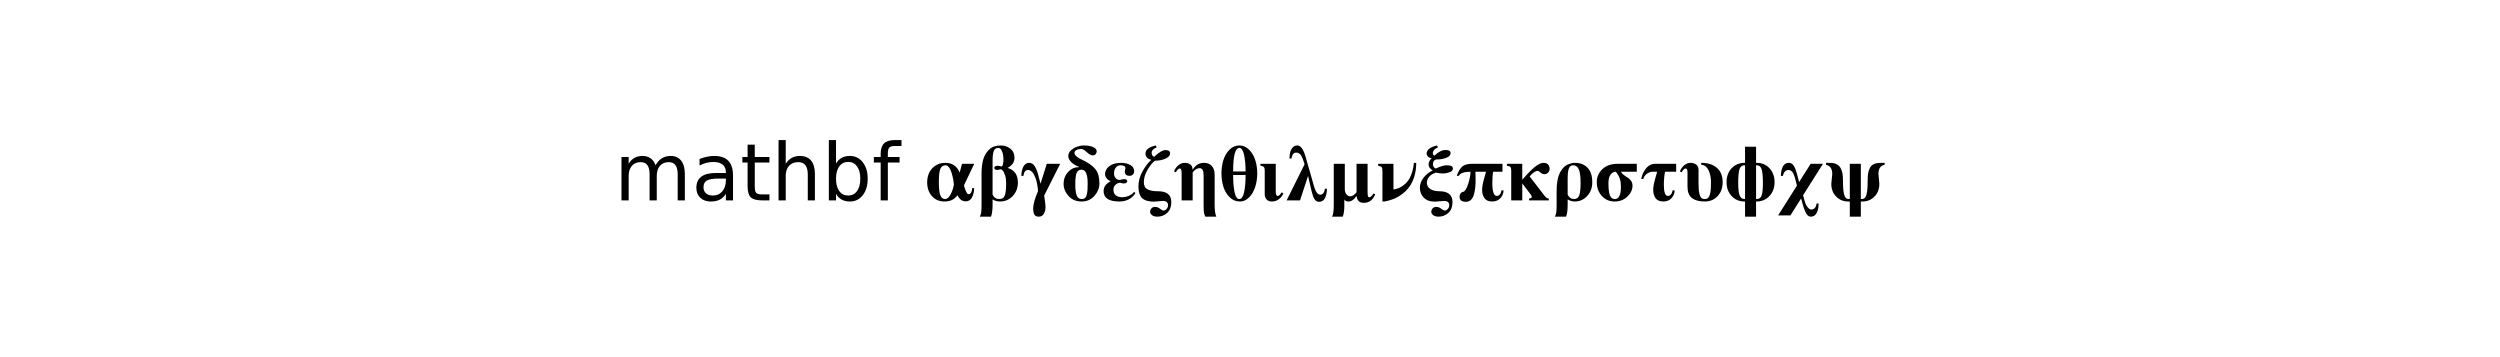 <?xml version="1.0" encoding="utf-8" standalone="no"?>
<!DOCTYPE svg PUBLIC "-//W3C//DTD SVG 1.1//EN"
  "http://www.w3.org/Graphics/SVG/1.1/DTD/svg11.dtd">
<!-- Created with matplotlib (http://matplotlib.sourceforge.net/) -->
<svg height="54pt" version="1.1" viewBox="0 0 378 54" width="378pt" xmlns="http://www.w3.org/2000/svg" xmlns:xlink="http://www.w3.org/1999/xlink">
 <rect x="0" y="0" width="378" height="54" fill="#808080" stroke="none"/>
 <defs>
  <style type="text/css">
*{stroke-linecap:square;stroke-linejoin:round;}
  </style>
 </defs>
 <g id="figure_1">
  <g id="patch_1">
   <path d="
M0 54
L378 54
L378 0
L0 0
z
" style="fill:#ffffff;stroke:#ffffff;"/>
  </g>
  <g id="text_1">
   <!-- mathbf $\mathbf{\alpha \beta \gamma \delta \epsilon \zeta \eta \theta \iota \lambda \mu \nu \xi \pi \kappa \rho \sigma \tau \upsilon \phi \chi \psi}$ -->
   <defs>
    <path id="BitstreamVeraSans-Roman-20"/>
    <path d="
M54.891 33.016
L54.891 0
L45.906 0
L45.906 32.719
Q45.906 40.484 42.875 44.328
Q39.844 48.188 33.797 48.188
Q26.516 48.188 22.312 43.547
Q18.109 38.922 18.109 30.906
L18.109 0
L9.078 0
L9.078 75.984
L18.109 75.984
L18.109 46.188
Q21.344 51.125 25.703 53.562
Q30.078 56 35.797 56
Q45.219 56 50.047 50.172
Q54.891 44.344 54.891 33.016" id="BitstreamVeraSans-Roman-68"/>
    <path d="
M37.109 75.984
L37.109 68.5
L28.516 68.5
Q23.688 68.5 21.797 66.547
Q19.922 64.594 19.922 59.516
L19.922 54.688
L34.719 54.688
L34.719 47.703
L19.922 47.703
L19.922 0
L10.891 0
L10.891 47.703
L2.297 47.703
L2.297 54.688
L10.891 54.688
L10.891 58.5
Q10.891 67.625 15.141 71.797
Q19.391 75.984 28.609 75.984
z
" id="BitstreamVeraSans-Roman-66"/>
    <path d="
M34.281 27.484
Q23.391 27.484 19.188 25
Q14.984 22.516 14.984 16.5
Q14.984 11.719 18.141 8.906
Q21.297 6.109 26.703 6.109
Q34.188 6.109 38.703 11.406
Q43.219 16.703 43.219 25.484
L43.219 27.484
z

M52.203 31.203
L52.203 0
L43.219 0
L43.219 8.297
Q40.141 3.328 35.547 0.953
Q30.953 -1.422 24.312 -1.422
Q15.922 -1.422 10.953 3.297
Q6 8.016 6 15.922
Q6 25.141 12.172 29.828
Q18.359 34.516 30.609 34.516
L43.219 34.516
L43.219 35.406
Q43.219 41.609 39.141 45
Q35.062 48.391 27.688 48.391
Q23 48.391 18.547 47.266
Q14.109 46.141 10.016 43.891
L10.016 52.203
Q14.938 54.109 19.578 55.047
Q24.219 56 28.609 56
Q40.484 56 46.344 49.844
Q52.203 43.703 52.203 31.203" id="BitstreamVeraSans-Roman-61"/>
    <path d="
M48.688 27.297
Q48.688 37.203 44.609 42.844
Q40.531 48.484 33.406 48.484
Q26.266 48.484 22.188 42.844
Q18.109 37.203 18.109 27.297
Q18.109 17.391 22.188 11.75
Q26.266 6.109 33.406 6.109
Q40.531 6.109 44.609 11.75
Q48.688 17.391 48.688 27.297
M18.109 46.391
Q20.953 51.266 25.266 53.625
Q29.594 56 35.594 56
Q45.562 56 51.781 48.094
Q58.016 40.188 58.016 27.297
Q58.016 14.406 51.781 6.484
Q45.562 -1.422 35.594 -1.422
Q29.594 -1.422 25.266 0.953
Q20.953 3.328 18.109 8.203
L18.109 0
L9.078 0
L9.078 75.984
L18.109 75.984
z
" id="BitstreamVeraSans-Roman-62"/>
    <path d="
M31.203 46.094
L45.094 46.094
L45.094 1.703
L46.797 1.703
Q50.5 1.703 52.094 6.891
Q53.703 12.094 53.703 25.094
Q53.703 30.406 54.25 33.953
Q54.797 37.5 56.438 40.797
Q58.094 44.094 61.5 45.688
Q64.906 47.297 70.203 47.297
L75.094 47.297
L75.094 44.797
Q67.297 43.5 67.297 33.297
Q67.297 32.594 67.844 27.391
Q68.406 22.203 68.406 20.703
Q68.406 11 62.25 4.797
Q56.094 -1.406 47.297 -1.406
L45.094 -1.406
L45.094 -20.5
L31.203 -20.5
L31.203 -1.406
L29 -1.406
Q20.203 -1.406 14.047 4.797
Q7.906 11 7.906 20.703
Q7.906 22.297 8.5 27.25
Q9.094 32.203 9.094 33.297
Q9.094 43.094 1.203 44.797
L1.203 47.297
L6.094 47.297
Q11.094 47.297 14.438 45.641
Q17.797 44 19.547 40.844
Q21.297 37.703 21.938 34
Q22.594 30.297 22.594 25.094
Q22.594 12.094 24.188 6.891
Q25.797 1.703 29.5 1.703
L31.203 1.703
z
" id="STIXGeneral-Bold-3c8"/>
    <path d="
M43.094 46.094
L58.594 46.094
L33.5 6.406
L35.297 0
Q36.797 -5.5 39.141 -8.5
Q41.5 -11.5 43.906 -11.5
Q49.406 -11.5 50.594 -3.906
L53.094 -3.906
Q53.094 -11.406 50.594 -15.953
Q48.094 -20.5 43.297 -20.5
Q41.203 -20.5 39.5 -19
Q37.797 -17.5 36.594 -14.844
Q35.406 -12.203 34.547 -9.797
Q33.703 -7.406 32.906 -4.406
Q32.594 -3.406 32.5 -2.906
L31 2.406
L17.594 -18.906
L2.094 -18.906
L25.797 18.594
L23.594 27.094
Q21.797 33.797 19.797 36.047
Q17.797 38.297 14.797 38.297
Q12.906 38.297 10.953 36.641
Q9 35 8.094 30.797
L5.594 30.797
Q5.594 37.406 7.938 42.344
Q10.297 47.297 15.594 47.297
Q19.594 47.297 21.844 43.594
Q24.094 39.906 26 32.797
L28.5 23.094
z
" id="STIXGeneral-Bold-3c7"/>
    <path d="
M24.703 38.094
L24.703 22.5
Q24.703 17.297 24.953 14.047
Q25.203 10.797 25.953 7.688
Q26.703 4.594 28.297 3.141
Q29.906 1.703 32.5 1.703
Q35.094 1.703 36.75 3.25
Q38.406 4.797 39.156 7.938
Q39.906 11.094 40.156 14.344
Q40.406 17.594 40.406 22.594
Q40.406 31.406 37.344 37.906
Q34.297 44.406 28.094 44.906
L28.094 47.297
Q40.703 47.297 47.891 40.938
Q55.094 34.594 55.094 22.906
Q55.094 12.203 48.797 5.391
Q42.5 -1.406 32.5 -1.406
Q22 -1.406 16.391 3
Q10.797 7.406 10.797 17.297
L10.797 35.5
Q10.797 40.203 8.406 40.203
Q6.094 40.203 3.5 35.406
L1.203 36.5
Q2.906 41 6.547 44.141
Q10.203 47.297 14.797 47.297
Q18.797 47.297 21.75 45.141
Q24.703 43 24.703 38.094" id="STIXGeneral-Bold-3c5"/>
    <path d="
M21.797 36.094
L16 36.094
Q12.406 36.094 8.906 33.594
Q5.406 31.094 4.297 26.906
L1.797 26.906
Q2.094 29.094 2.891 31.5
Q3.703 33.906 5.203 36.547
Q6.703 39.203 8.594 41.297
Q10.5 43.406 13.203 44.75
Q15.906 46.094 19 46.094
L45.703 46.094
L45.703 36.094
L31.797 36.094
Q31.297 35 30.75 29.844
Q30.203 24.703 30.203 19.703
Q30.203 5.594 35.297 5.594
Q39.797 5.594 41.297 12.703
L43.797 12.703
Q43.797 7.203 39.938 2.891
Q36.094 -1.406 29.594 -1.406
Q22.703 -1.406 19.75 2.844
Q16.797 7.094 16.797 13.094
Q16.797 16.406 17.547 20.203
Q18.297 24 19.938 29.75
Q21.594 35.5 21.797 36.094" id="STIXGeneral-Bold-3c4"/>
    <path d="
M52.906 46.094
L52.906 36.094
L32.906 36.094
Q34.094 33.906 36.688 31.906
Q39.297 29.906 41.594 28.594
Q43.906 27.297 45.703 24.641
Q47.5 22 47.5 18.5
Q47.5 10.906 41.047 4.75
Q34.594 -1.406 25 -1.406
Q15.406 -1.406 8.953 5.5
Q2.5 12.406 2.5 23.203
Q2.5 32.5 9.5 39.297
Q16.5 46.094 29 46.094
z

M32.906 16.906
Q32.906 23 31.594 27.141
Q30.297 31.297 26.5 36.094
Q22.5 36.094 19.844 32.438
Q17.203 28.797 17.203 21.906
Q17.203 10.906 19.047 6.297
Q20.906 1.703 25.203 1.703
Q32.906 1.703 32.906 16.906" id="STIXGeneral-Bold-3c3"/>
    <path d="
M29.5 -1.406
L29.594 -1.406
Q24.797 -1.406 20.5 1.203
L20.5 -5.406
Q20.5 -15.594 18.5 -20.5
L4.5 -20.5
Q5.797 -17.703 6.188 -14.703
Q6.594 -11.703 6.594 -5.5
L6.594 11.297
Q6.594 22 8.594 29.25
Q10.594 36.5 15.594 41.703
Q18 44.203 21.953 45.75
Q25.906 47.297 29.797 47.297
Q39.594 47.297 45.547 41.141
Q51.5 35 51.5 22.797
Q51.5 12.297 45.047 5.438
Q38.594 -1.406 29.5 -1.406
M20.5 27.094
L20.5 7.203
Q23.203 1.703 28.594 1.703
Q33.297 1.703 35.047 6.203
Q36.797 10.703 36.797 22
Q36.797 34.203 34.5 39.203
Q32.203 44.203 27.5 44.203
Q23.594 44.203 22.047 40.297
Q20.5 36.406 20.5 27.094" id="STIXGeneral-Bold-3c1"/>
    <path d="
M59.594 36.094
L47.906 36.094
Q46.797 31.703 46.797 21.906
Q46.797 5.594 52.406 5.594
Q56.906 5.594 58.406 12.703
L60.906 12.703
Q60.906 7.203 57.047 2.891
Q53.203 -1.406 46.703 -1.406
Q39.797 -1.406 36.844 2.844
Q33.906 7.094 33.906 13.094
Q33.906 16.406 34.656 20.203
Q35.406 24 37.047 29.75
Q38.703 35.5 38.906 36.094
L25.5 36.094
Q25.5 35.297 25.594 32
Q25.703 28.703 25.703 26.203
Q25.703 20.703 25.297 16.5
Q24.906 12.297 23.703 7.75
Q22.5 3.203 19.891 0.703
Q17.297 -1.797 13.406 -1.797
Q5.5 -1.797 5.5 4.797
Q5.5 6.797 6.641 8.547
Q7.797 10.297 9.797 10.703
Q13.406 11.406 16.344 20.75
Q19.297 30.094 19.297 36.094
Q7.297 36.094 4.5 30.906
L2 30.906
Q4.703 38.906 8.703 42.5
Q12.703 46.094 21.094 46.094
L59.594 46.094
z
" id="STIXGeneral-Bold-3c0"/>
    <path d="
M46.5 47.297
L49.5 47.297
Q49.5 37.797 47.047 29.938
Q44.594 22.094 40.641 16.844
Q36.703 11.594 31.297 7.641
Q25.906 3.703 20.594 1.641
Q15.297 -0.406 9.5 -1.406
L6.906 -1.406
L6.906 37.203
Q6.906 40.703 5.906 41.844
Q4.906 43 1.5 43.703
L1.5 46.094
L20.797 46.094
L20.797 13.797
L21.297 13.797
Q24.594 14.406 27.547 15.594
Q30.5 16.797 33.797 19.297
Q37.094 21.797 39.594 25.344
Q42.094 28.906 44 34.547
Q45.906 40.203 46.5 47.297" id="STIXGeneral-Bold-3bd"/>
    <path d="
M24 69.203
L25 66.797
Q21.703 65.406 20.141 63.453
Q18.594 61.5 18.594 60
Q18.594 59.406 18.688 58.953
Q18.797 58.5 18.891 58.141
Q19 57.797 19.141 57.547
Q19.297 57.297 19.5 57.094
Q19.703 56.906 19.891 56.797
Q20.094 56.703 20.188 56.641
Q20.297 56.594 20.5 56.5
L20.703 56.406
Q28 63.5 34.703 63.5
Q41 63.5 41 59.5
Q41 55.906 35.797 53.75
Q30.594 51.594 24 51.594
Q21.406 51.594 20.047 49.797
Q18.703 48 18.703 45.406
Q18.703 43.5 19.75 42.094
Q20.797 40.703 22.203 40.094
Q31.203 44.203 35.5 44.203
Q37.406 44.203 38.5 44.094
Q39.594 44 41.047 43.641
Q42.5 43.297 43.203 42.344
Q43.906 41.406 43.906 39.906
Q43.906 36.906 39.594 35.406
Q35.297 33.906 31.406 33.906
Q27.297 33.906 22.5 35
Q16.906 33.203 14 29.75
Q11.094 26.297 11.094 22.5
Q11.094 17.094 15.5 14.297
Q19.906 11.5 26.906 11.5
Q43.406 11.5 43.406 -2.297
Q43.406 -11 38.203 -15.75
Q33 -20.5 25.906 -20.5
Q21.703 -20.5 19.203 -18.703
Q16.703 -16.906 16.703 -14.406
Q16.703 -11.797 18.453 -10
Q20.203 -8.203 22.797 -8.203
Q26.297 -8.203 29.141 -10.5
Q32 -12.797 33.5 -12.797
Q35.594 -12.797 37.438 -10.797
Q39.297 -8.797 39.297 -6
Q39.297 -3.5 37.641 -2.094
Q36 -0.703 33.094 -0.703
Q31.406 -0.703 26.953 -1.141
Q22.5 -1.594 21.406 -1.594
Q12 -1.594 7.141 3.5
Q2.297 8.594 2.297 16.094
Q2.297 22.594 6.938 28.594
Q11.594 34.594 18.5 37.797
Q16.594 38.703 14.938 40.703
Q13.297 42.703 13.297 45.203
Q13.297 49.703 17.094 52.906
L17.094 53.094
Q14.297 53.5 12.547 55.203
Q10.797 56.906 10.797 59
Q10.797 62.297 14.094 65.047
Q17.406 67.797 24 69.203" id="STIXGeneral-Bold-3be"/>
    <path d="
M21.406 46.094
L21.406 26
Q27.703 33.297 32.453 37.891
Q37.203 42.5 40.297 44.391
Q43.406 46.297 45.094 46.797
Q46.797 47.297 48.797 47.297
Q51.797 47.297 53.844 45.25
Q55.906 43.203 55.906 39.594
Q55.906 37.297 54.094 35.141
Q52.297 33 49.297 33
Q46.703 33 44.344 35.094
Q42 37.203 41 37.203
Q36.703 37.203 30.703 30.203
L48.594 7
Q50.906 4 52 3.203
Q53.094 2.406 54.797 2.406
L54.797 0
L30 0
L30 2.406
Q33.406 2.5 33.406 4.703
Q33.406 5.703 31.297 8.406
L21.5 21.297
L21.406 21.297
L21.406 0
L7.5 0
L7.5 37.906
Q7.5 41 6.297 42.141
Q5.094 43.297 2.094 43.703
L2.094 46.094
z
" id="STIXGeneral-Bold-3ba"/>
    <path d="
M8 52.703
L5.5 52.703
Q5.5 56.797 6.297 60.297
Q7.094 63.797 9.438 66.5
Q11.797 69.203 15.5 69.203
Q21.703 69.203 25.906 54.594
L36.594 17.203
Q39.5 7.203 44.297 7.203
Q49 7.203 50.203 14.703
L52.703 14.703
Q52.703 7.797 50.297 3
Q47.906 -1.797 42.703 -1.797
Q39.094 -1.797 37 1.594
Q34.906 5 33.5 11
L28.906 30.797
L18.797 0
L1.906 0
L24.5 45.406
L23.297 49.203
Q21.203 55.797 19.047 58
Q16.906 60.203 13.906 60.203
Q9.203 60.203 8 52.703" id="STIXGeneral-Bold-3bb"/>
    <path d="
M19.906 0.906
L19.906 -6.797
Q19.906 -15.594 17.906 -20.5
L4.5 -20.5
Q6.594 -16.203 6.594 -6.703
L6.594 46.094
L20.5 46.094
L20.5 14.297
Q20.5 10 22.594 7.547
Q24.703 5.094 27.406 5.094
Q31.203 5.094 35.297 10.203
L35.297 46.094
L49.203 46.094
L49.203 11.094
Q49.203 7 49.641 5.453
Q50.094 3.906 51.5 3.906
Q53.703 3.906 56.703 8.797
L58.797 7.594
Q54.5 -3.094 44.406 -3.094
Q36.203 -3.094 35.406 5.5
L35.297 5.5
Q33.297 2.5 30.641 0.547
Q28 -1.406 25.297 -1.406
Q21.406 -1.406 20 0.906
z
" id="STIXGeneral-Bold-3bc"/>
    <path d="
M52 44.188
Q55.375 50.25 60.062 53.125
Q64.75 56 71.094 56
Q79.641 56 84.281 50.016
Q88.922 44.047 88.922 33.016
L88.922 0
L79.891 0
L79.891 32.719
Q79.891 40.578 77.094 44.375
Q74.312 48.188 68.609 48.188
Q61.625 48.188 57.562 43.547
Q53.516 38.922 53.516 30.906
L53.516 0
L44.484 0
L44.484 32.719
Q44.484 40.625 41.703 44.406
Q38.922 48.188 33.109 48.188
Q26.219 48.188 22.156 43.531
Q18.109 38.875 18.109 30.906
L18.109 0
L9.078 0
L9.078 54.688
L18.109 54.688
L18.109 46.188
Q21.188 51.219 25.484 53.609
Q29.781 56 35.688 56
Q41.656 56 45.828 52.969
Q50 49.953 52 44.188" id="BitstreamVeraSans-Roman-6d"/>
    <path d="
M18.312 70.219
L18.312 54.688
L36.812 54.688
L36.812 47.703
L18.312 47.703
L18.312 18.016
Q18.312 11.328 20.141 9.422
Q21.969 7.516 27.594 7.516
L36.812 7.516
L36.812 0
L27.594 0
Q17.188 0 13.234 3.875
Q9.281 7.766 9.281 18.016
L9.281 47.703
L2.688 47.703
L2.688 54.688
L9.281 54.688
L9.281 70.219
z
" id="BitstreamVeraSans-Roman-74"/>
    <path d="
M25 69.203
Q32 69.203 37.297 63.891
Q42.594 58.594 45.094 50.688
Q47.594 42.797 47.594 34
Q47.594 25.297 45.141 17.344
Q42.703 9.406 37.547 4
Q32.406 -1.406 25.797 -1.406
Q18.203 -1.406 12.75 4.047
Q7.297 9.5 4.891 17.297
Q2.5 25.094 2.5 34.094
Q2.5 42.906 4.891 50.703
Q7.297 58.5 12.594 63.844
Q17.906 69.203 25 69.203
M17.203 36.406
L32.906 36.406
Q32.906 48.594 31 57.344
Q29.094 66.094 25 66.094
Q17.203 66.094 17.203 36.406
M32.906 32
L17.203 32
Q17.203 19 19 10.344
Q20.797 1.703 25 1.703
Q29.203 1.703 31.047 10.344
Q32.906 19 32.906 32" id="STIXGeneral-Bold-3b8"/>
    <path d="
M20.797 46.094
L20.797 11.203
Q20.797 5.594 23.188 5.594
Q25.594 5.594 28.094 10.094
L30.406 8.906
Q28.703 4.594 24.844 1.594
Q21 -1.406 16.094 -1.406
Q11.5 -1.406 9.203 1.25
Q6.906 3.906 6.906 7.703
L6.906 37.594
Q6.906 40.906 5.75 42.094
Q4.594 43.297 1.5 43.703
L1.5 46.094
z
" id="STIXGeneral-Bold-3b9"/>
    <path d="
M22.203 41.906
L22.203 42.094
Q13.797 45.594 10.703 49.906
Q8.5 52.797 8.5 56
Q8.5 60 12 63.141
Q15.5 66.297 19.797 67.75
Q24.094 69.203 27.906 69.203
Q31.797 69.203 35.25 68.594
Q38.703 68 41.5 66.25
Q44.297 64.5 44.297 61.703
Q44.297 60.203 43.047 58.453
Q41.797 56.703 39.5 56.703
Q36.094 56.703 31.844 60.75
Q27.594 64.797 24.906 64.797
Q23.406 64.797 21.703 64.5
Q20 64.203 18.141 63
Q16.297 61.797 16.297 59.906
Q16.297 57.406 19.297 55.047
Q22.297 52.703 26.297 50.953
Q30.297 49.203 35.25 45.891
Q40.203 42.594 43.094 38.703
Q47.703 32.797 47.703 21.5
Q47.703 12.797 41.453 5.688
Q35.203 -1.406 25.297 -1.406
Q15 -1.406 8.797 5.547
Q2.594 12.5 2.594 20.703
Q2.594 30 8.594 36.094
Q14.094 41.906 22.203 41.906
M25.203 38.703
Q20.703 38.703 19 34.5
Q17.297 30.297 17.297 20.406
Q17.297 10.703 19.094 6.203
Q20.906 1.703 25.297 1.703
Q27.906 1.703 29.5 3
Q31.094 4.297 31.797 7.297
Q32.5 10.297 32.703 13.25
Q32.906 16.203 32.906 21.5
Q32.906 38.703 25.203 38.703" id="STIXGeneral-Bold-3b4"/>
    <path d="
M41.203 10.906
L42.906 9.094
Q36 -1.406 22.594 -1.406
Q2.797 -1.406 2.797 11.797
Q2.797 19.5 11.594 24.094
L11.594 24.203
Q8.406 25.406 6.5 27.953
Q4.594 30.5 4.594 33
Q4.594 38.797 9.891 43.047
Q15.203 47.297 24.906 47.297
Q31.5 47.297 36.391 44.641
Q41.297 42 41.297 36.703
Q41.297 34.297 39.688 32.594
Q38.094 30.906 35.203 30.906
Q32.797 30.906 31.141 32.25
Q29.5 33.594 29.5 36.297
Q29.5 37.094 29.891 38.547
Q30.297 40 30.297 40.5
Q30.297 44.203 23.797 44.203
Q20.406 44.203 18.156 41.25
Q15.906 38.297 15.906 34.203
Q15.906 30.406 17.953 28.047
Q20 25.703 23.297 25.703
Q23.594 25.703 25.297 26.25
Q27 26.797 28.703 26.797
Q30.594 26.797 31.594 26.047
Q32.594 25.297 32.594 24.297
Q32.594 23.094 31.5 22.188
Q30.406 21.297 28.203 21.297
Q26.906 21.297 23.797 22.203
Q20.594 22.203 17.891 19.797
Q15.203 17.406 15.203 13.5
Q15.203 8.703 18.203 6.344
Q21.203 4 26.094 4
Q30.594 4 34.891 5.891
Q39.203 7.797 41.203 10.906" id="STIXGeneral-Bold-3b5"/>
    <path d="
M24.297 69.203
L25.203 66.797
Q18.906 64.094 18.906 60
Q18.906 58 19.844 56.641
Q20.797 55.297 22.094 54.906
Q31 63.406 36.5 63.406
Q42.203 63.406 42.203 59.094
Q42.203 55.203 36.344 52.594
Q30.5 50 23 50
Q18 46 13.547 38.203
Q9.094 30.406 9.094 23
Q9.094 16.406 13.688 13.953
Q18.297 11.5 27.203 11.5
Q43.703 11.5 43.703 -2.297
Q43.703 -11 38.5 -15.75
Q33.297 -20.5 26.203 -20.5
Q22 -20.5 19.5 -18.703
Q17 -16.906 17 -14.406
Q17 -11.797 18.75 -10
Q20.5 -8.203 23.094 -8.203
Q26.594 -8.203 29.438 -10.5
Q32.297 -12.797 33.797 -12.797
Q35.906 -12.797 37.75 -10.797
Q39.594 -8.797 39.594 -6
Q39.594 -3.5 37.938 -2.094
Q36.297 -0.703 33.406 -0.703
Q31.703 -0.703 27.25 -1.141
Q22.797 -1.594 21.703 -1.594
Q11.406 -1.5 6.844 2.891
Q2.297 7.297 2.297 17.5
Q2.297 27.297 7.438 36.594
Q12.594 45.906 18.594 51.203
Q15.297 51.703 13.25 53.75
Q11.203 55.797 11.203 59
Q11.203 66.406 24.297 69.203" id="STIXGeneral-Bold-3b6"/>
    <path d="
M24.703 0
L10.797 0
L10.797 34.594
Q10.797 40.203 8.406 40.203
Q6.094 40.203 3.5 35.406
L1.203 36.5
Q2.906 41 6.547 44.141
Q10.203 47.297 14.797 47.297
Q18.797 47.297 21.688 45.297
Q24.594 43.297 24.594 38.594
L24.703 38.594
Q29.797 47.297 39 47.297
Q45.203 47.297 48.797 43.391
Q52.406 39.5 52.406 32.797
L52.406 -5.203
Q52.406 -15.797 54.5 -20.5
L40.703 -20.5
Q39.203 -17.703 38.844 -14.703
Q38.5 -11.703 38.5 -5.297
L38.5 31.906
Q38.5 40.594 33.5 40.594
Q29.797 40.594 26.406 37.203
Q24.703 35.5 24.703 34.797
z
" id="STIXGeneral-Bold-3b7"/>
    <path d="
M59.203 15.406
L61.703 15.406
Q61.594 8.797 59 3.797
Q56.406 -1.203 51.203 -1.203
Q44.297 -1.203 40.703 6.5
Q37.297 2.094 33.391 0.344
Q29.5 -1.406 24.094 -1.406
Q14.703 -1.406 8.594 5.297
Q2.5 12 2.5 22.594
Q2.5 33.594 8.891 40.438
Q15.297 47.297 25.5 47.297
Q38.203 47.297 43.406 35.203
L43.5 35.203
L46.406 46.094
L61.797 46.094
L48.906 19.094
Q48.906 18.297 49.797 15.594
Q51 12 52 10.203
Q53 8.406 53.547 8.094
Q54.094 7.797 55 7.797
Q56.594 7.797 57.797 9.797
Q59 11.797 59.203 15.406
M36.094 19.797
Q36 22.594 35.297 26.391
Q34.594 30.203 33.391 34.344
Q32.203 38.5 30.203 41.344
Q28.203 44.203 25.797 44.203
Q20.797 44.203 19 39.547
Q17.203 34.906 17.203 23.297
Q17.203 11.406 19 6.547
Q20.797 1.703 25.203 1.703
Q28.906 1.703 32 7.594
Q35.094 13.5 36.094 19.797" id="STIXGeneral-Bold-3b1"/>
    <path d="
M6.594 -5.406
L6.594 33.203
Q6.594 43.906 8.594 51.094
Q10.594 58.297 15.594 63.5
Q21 69.203 30.703 69.203
Q37.797 69.203 42.938 65.141
Q48.094 61.094 48.094 53.797
Q48.094 45.406 39.594 41.094
L39.5 40.906
Q52.406 37 52.406 22.594
Q52.406 12.406 45.906 5.5
Q39.406 -1.406 29.797 -1.406
Q24.797 -1.406 20.5 1.203
L20.5 -5.406
Q20.5 -15.594 18.5 -20.5
L4.5 -20.5
Q5.797 -17.703 6.188 -14.641
Q6.594 -11.594 6.594 -5.406
M20.5 49.5
L20.5 7.203
Q23.203 1.703 29 1.703
Q34 1.703 35.797 6.047
Q37.594 10.406 37.594 21.703
Q37.594 27.297 36.25 31.547
Q34.906 35.797 33.406 37.5
Q31.906 39.203 30.906 39.203
Q30 39.203 28.641 38.75
Q27.297 38.297 26.594 38.297
Q24.703 38.297 23.641 39.094
Q22.594 39.906 22.594 40.906
Q22.594 43.594 27.406 43.594
Q28.094 43.594 29.797 43.141
Q31.5 42.703 31.906 42.703
Q32.906 42.703 33.547 45.391
Q34.203 48.094 34.203 50.906
Q34.203 54.094 33.75 57.188
Q33.297 60.297 31.75 63.188
Q30.203 66.094 27.703 66.094
Q23.594 66.094 22.047 62.344
Q20.5 58.594 20.5 49.5" id="STIXGeneral-Bold-3b2"/>
    <path d="
M33.203 46.094
L50.094 46.094
L29.906 6.094
Q29.906 5.703 30.75 0.25
Q31.594 -5.203 31.594 -8.406
Q31.594 -13.406 29.438 -16.953
Q27.297 -20.5 23.203 -20.5
Q18.906 -20.5 17.5 -17.797
Q16.094 -15.094 16.094 -9.797
Q16.094 -2.5 22.203 11.797
Q21.203 22.797 18.797 28.703
Q15 38.297 9.594 38.297
Q4.797 38.297 3.703 30.797
L1.203 30.797
Q1.203 33.594 1.703 36.344
Q2.203 39.094 3.25 41.641
Q4.297 44.203 6.297 45.75
Q8.297 47.297 11 47.297
Q15.203 47.297 17.844 43.297
Q20.5 39.297 22.406 32.094
L25.297 21
z
" id="STIXGeneral-Bold-3b3"/>
    <path d="
M39.594 67.594
L39.594 47.297
L40.703 47.297
Q50.297 47.297 56.594 40.391
Q62.906 33.5 62.906 22.906
Q62.906 12.406 56.453 5.5
Q50 -1.406 40.203 -1.406
L39.594 -1.406
L39.594 -20.5
L25.703 -20.5
L25.703 -1.406
L24.906 -1.406
Q15.297 -1.406 8.844 5.438
Q2.406 12.297 2.406 22.797
Q2.406 33.797 8.844 40.547
Q15.297 47.297 25.297 47.297
L25.703 47.297
L25.703 67.594
z

M25.703 1.703
L25.703 44.203
L25 44.203
Q20.406 44.203 18.75 39.453
Q17.094 34.703 17.094 21.797
Q17.094 10.906 18.891 6.297
Q20.703 1.703 25 1.703
z

M39.594 44.203
L39.594 1.703
L40.406 1.703
Q44.906 1.703 46.547 6.047
Q48.203 10.406 48.203 21.703
Q48.203 34.5 46.547 39.344
Q44.906 44.203 40.594 44.203
z
" id="STIXGeneral-Bold-3d5"/>
   </defs>
   <g transform="translate(92.88 32.82)scale(0.12 -0.12)">
    <use transform="translate(0.0 21.016)" xlink:href="#BitstreamVeraSans-Roman-6d"/>
    <use transform="translate(97.412 21.016)" xlink:href="#BitstreamVeraSans-Roman-61"/>
    <use transform="translate(158.691 21.016)" xlink:href="#BitstreamVeraSans-Roman-74"/>
    <use transform="translate(197.9 21.016)" xlink:href="#BitstreamVeraSans-Roman-68"/>
    <use transform="translate(261.279 21.016)" xlink:href="#BitstreamVeraSans-Roman-62"/>
    <use transform="translate(324.756 21.016)" xlink:href="#BitstreamVeraSans-Roman-66"/>
    <use transform="translate(359.961 21.016)" xlink:href="#BitstreamVeraSans-Roman-20"/>
    <use transform="translate(391.748 21.016)" xlink:href="#STIXGeneral-Bold-3b1"/>
    <use transform="translate(456.148 21.016)" xlink:href="#STIXGeneral-Bold-3b2"/>
    <use transform="translate(511.748 21.016)" xlink:href="#STIXGeneral-Bold-3b3"/>
    <use transform="translate(563.548 21.016)" xlink:href="#STIXGeneral-Bold-3b4"/>
    <use transform="translate(613.748 21.016)" xlink:href="#STIXGeneral-Bold-3b5"/>
    <use transform="translate(658.148 21.016)" xlink:href="#STIXGeneral-Bold-3b6"/>
    <use transform="translate(704.048 21.016)" xlink:href="#STIXGeneral-Bold-3b7"/>
    <use transform="translate(762.548 21.016)" xlink:href="#STIXGeneral-Bold-3b8"/>
    <use transform="translate(812.648 21.016)" xlink:href="#STIXGeneral-Bold-3b9"/>
    <use transform="translate(845.248 21.016)" xlink:href="#STIXGeneral-Bold-3bb"/>
    <use transform="translate(899.948 21.016)" xlink:href="#STIXGeneral-Bold-3bc"/>
    <use transform="translate(960.948 21.016)" xlink:href="#STIXGeneral-Bold-3bd"/>
    <use transform="translate(1012.748 21.016)" xlink:href="#STIXGeneral-Bold-3be"/>
    <use transform="translate(1059.548 21.016)" xlink:href="#STIXGeneral-Bold-3c0"/>
    <use transform="translate(1122.648 21.016)" xlink:href="#STIXGeneral-Bold-3ba"/>
    <use transform="translate(1180.748 21.016)" xlink:href="#STIXGeneral-Bold-3c1"/>
    <use transform="translate(1235.448 21.016)" xlink:href="#STIXGeneral-Bold-3c3"/>
    <use transform="translate(1292.248 21.016)" xlink:href="#STIXGeneral-Bold-3c4"/>
    <use transform="translate(1341.448 21.016)" xlink:href="#STIXGeneral-Bold-3c5"/>
    <use transform="translate(1399.048 21.016)" xlink:href="#STIXGeneral-Bold-3d5"/>
    <use transform="translate(1464.348 21.016)" xlink:href="#STIXGeneral-Bold-3c7"/>
    <use transform="translate(1525.548 21.016)" xlink:href="#STIXGeneral-Bold-3c8"/>
   </g>
  </g>
 </g>
</svg>
